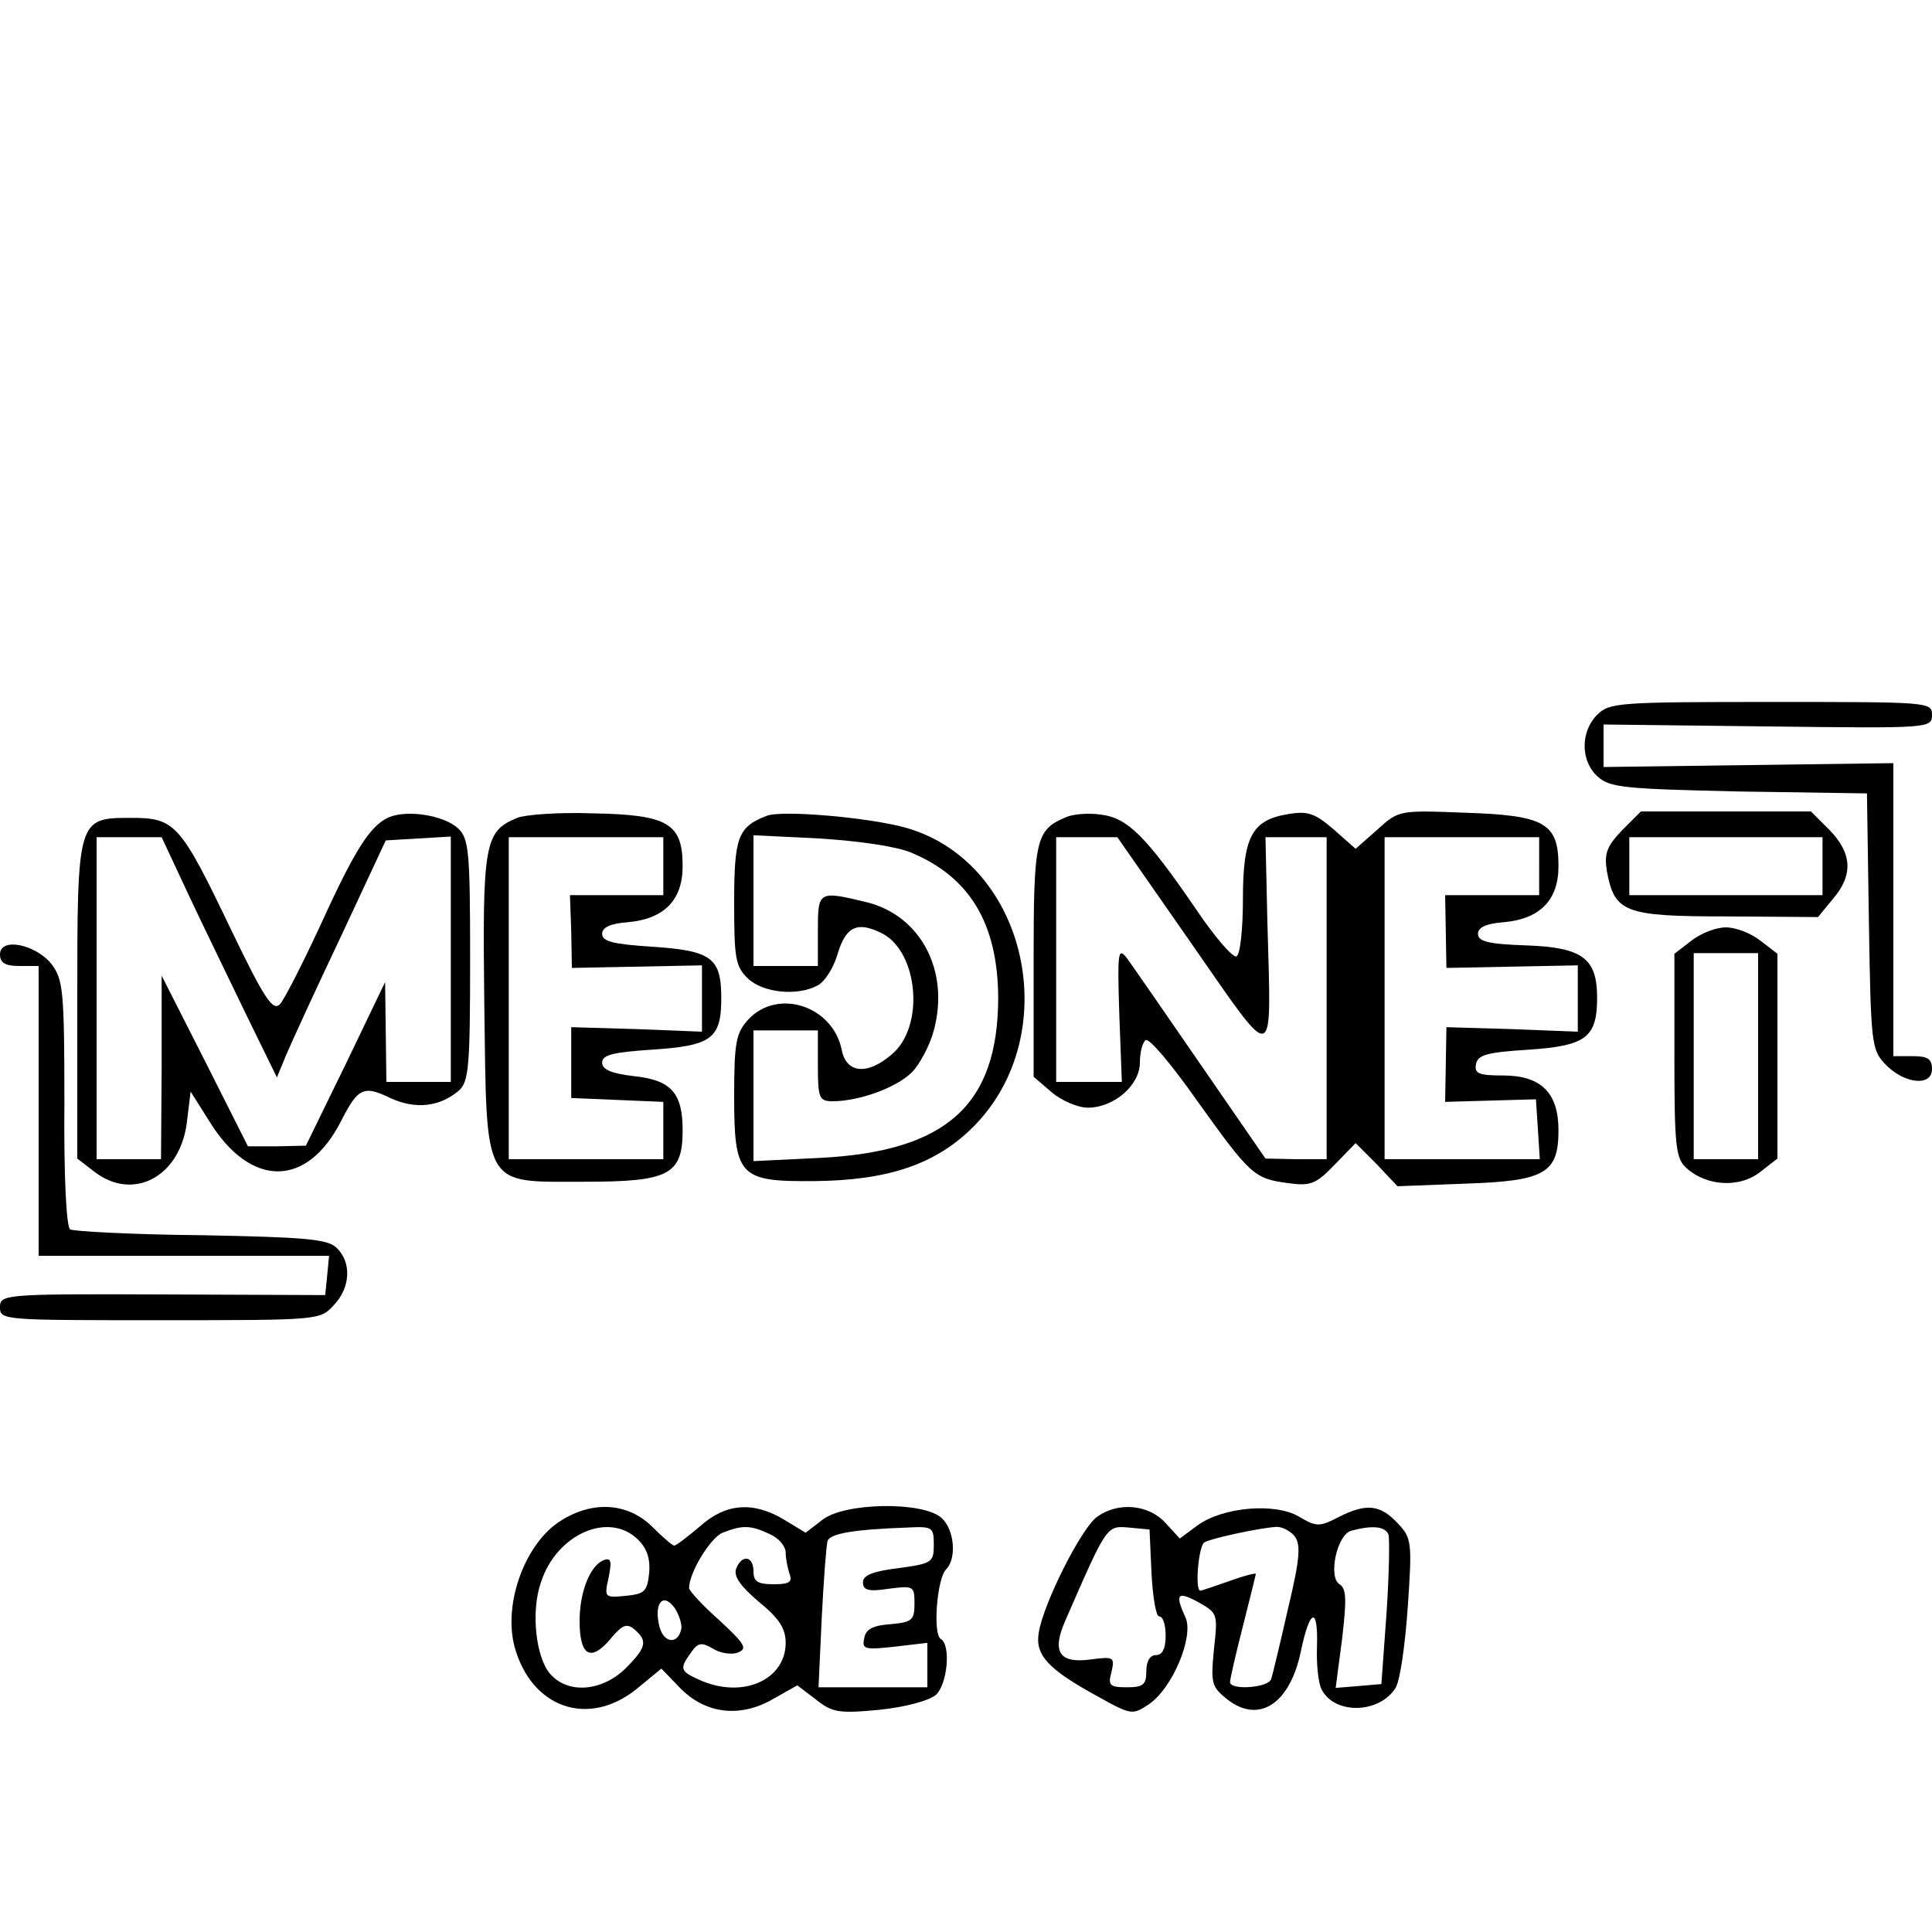 <?xml version="1.0" standalone="no"?>
<!DOCTYPE svg PUBLIC "-//W3C//DTD SVG 20010904//EN"
 "http://www.w3.org/TR/2001/REC-SVG-20010904/DTD/svg10.dtd">
<svg version="1.0" xmlns="http://www.w3.org/2000/svg"
 width="300pt" height="300pt" viewBox="0 0 300 300"
 preserveAspectRatio="xMidYMid meet">
<g transform="translate(0,300) scale(0.1,-0.1)"
fill="#000000" stroke="none">
<path d="M2480 1890 c-26 -26 -26 -72 1 -96 19 -17 41 -19 219 -23 l199 -3 3
-198 c3 -189 4 -200 25 -222 29 -31 73 -36 73 -8 0 16 -7 20 -30 20 l-30 0 0
228 0 227 -225 -3 -225 -3 0 33 0 33 255 -3 c251 -3 255 -3 255 18 0 20 -5 20
-250 20 -237 0 -251 -1 -270 -20z"/>
<path d="M604 1731 c-29 -13 -52 -48 -108 -171 -27 -58 -54 -111 -61 -119 -11
-12 -24 7 -76 115 -79 165 -87 174 -155 174 -84 0 -84 0 -84 -286 l0 -243 26
-20 c60 -47 133 -9 144 75 l6 49 29 -46 c64 -104 152 -104 205 1 26 51 35 55
76 35 39 -18 77 -14 107 12 15 14 17 38 17 203 0 170 -2 188 -19 204 -22 20
-78 29 -107 17z m-310 -123 c24 -51 65 -135 90 -187 l46 -94 14 34 c8 19 46
102 85 184 l70 150 50 3 51 3 0 -190 0 -191 -50 0 -50 0 -1 78 -1 77 -61 -127
-62 -127 -45 -1 -45 0 -67 133 -67 132 0 -142 -1 -143 -50 0 -50 0 0 250 0
250 50 0 51 0 43 -92z"/>
<path d="M803 1730 c-51 -21 -54 -40 -51 -289 4 -290 -4 -276 157 -276 130 0
151 11 151 80 0 58 -18 78 -76 84 -34 4 -49 10 -49 21 0 12 17 16 76 20 94 6
109 17 109 80 0 63 -15 74 -109 80 -59 4 -76 8 -76 20 0 10 13 16 40 18 56 5
85 34 85 87 0 66 -22 80 -139 82 -53 2 -106 -2 -118 -7z m227 -75 l0 -45 -73
0 -72 0 2 -56 1 -57 101 2 101 2 0 -51 0 -52 -101 4 -102 3 0 -55 0 -55 72 -3
71 -3 0 -44 0 -45 -120 0 -120 0 0 250 0 250 120 0 120 0 0 -45z"/>
<path d="M1190 1733 c-44 -17 -50 -33 -50 -134 0 -88 2 -100 22 -119 24 -22
77 -27 108 -10 11 6 25 28 31 50 13 42 31 50 70 30 55 -30 65 -144 14 -187
-38 -33 -71 -30 -78 7 -14 68 -99 96 -145 47 -19 -21 -22 -35 -22 -119 0 -125
8 -133 124 -132 115 1 189 26 247 84 143 143 85 409 -102 464 -54 16 -196 29
-219 19z m225 -57 c91 -38 134 -110 135 -224 0 -168 -80 -240 -277 -250 l-103
-5 0 102 0 101 50 0 50 0 0 -55 c0 -50 2 -55 23 -55 41 0 99 21 123 45 12 12
28 42 34 65 25 92 -20 178 -104 199 -75 18 -76 18 -76 -44 l0 -55 -50 0 -50 0
0 101 0 102 103 -5 c61 -4 118 -12 142 -22z"/>
<path d="M1655 1731 c-47 -20 -50 -34 -50 -223 l0 -180 28 -24 c15 -13 41 -24
56 -24 41 0 81 35 81 70 0 16 4 31 9 35 6 3 41 -39 79 -93 83 -116 89 -122
141 -129 36 -5 44 -2 73 28 l33 34 33 -33 32 -34 104 4 c125 4 146 16 146 83
0 58 -27 85 -86 85 -38 0 -45 3 -42 18 3 14 17 18 81 22 90 6 107 19 107 81 0
61 -23 78 -110 81 -59 2 -75 6 -75 18 0 10 13 16 40 18 56 5 85 34 85 87 0 67
-21 79 -145 83 -102 4 -103 4 -136 -26 l-34 -30 -34 30 c-29 25 -40 29 -70 24
-57 -9 -71 -35 -71 -132 0 -45 -4 -86 -10 -89 -5 -3 -33 29 -62 72 -78 114
-107 143 -148 148 -19 3 -44 1 -55 -4z m195 -196 c133 -191 124 -193 118 33
l-3 132 48 0 47 0 0 -250 0 -250 -47 0 -48 1 -100 145 c-55 80 -107 155 -115
166 -14 18 -15 10 -12 -86 l4 -106 -51 0 -51 0 0 190 0 190 48 0 47 0 115
-165z m540 120 l0 -45 -73 0 -73 0 1 -56 1 -57 102 2 102 2 0 -51 0 -52 -102
4 -102 3 -1 -58 -1 -58 70 2 71 2 3 -46 3 -47 -120 0 -121 0 0 250 0 250 120
0 120 0 0 -45z"/>
<path d="M2519 1711 c-24 -25 -28 -36 -24 -63 12 -65 27 -71 186 -71 l142 -1
23 28 c32 37 30 71 -5 107 l-29 29 -132 0 -132 0 -29 -29z m311 -56 l0 -45
-150 0 -150 0 0 45 0 45 150 0 150 0 0 -45z"/>
<path d="M2626 1539 l-26 -20 0 -158 c0 -142 2 -160 19 -175 31 -28 82 -31
114 -6 l27 21 0 159 0 159 -26 20 c-15 12 -39 21 -54 21 -15 0 -39 -9 -54 -21z
m104 -179 l0 -160 -50 0 -50 0 0 160 0 160 50 0 50 0 0 -160z"/>
<path d="M0 1518 c0 -13 8 -18 30 -18 l30 0 0 -225 0 -225 226 0 225 0 -3 -31
-3 -30 -252 1 c-248 1 -253 0 -253 -20 0 -20 5 -20 248 -20 247 0 249 0 270
23 27 28 28 68 4 90 -14 13 -50 16 -210 19 -107 1 -198 6 -203 9 -6 3 -10 84
-9 196 0 175 -2 192 -20 216 -25 31 -80 42 -80 15z"/>
<path d="M873 640 c-57 -34 -92 -129 -74 -197 26 -95 114 -126 189 -66 l39 32
28 -29 c39 -41 93 -48 144 -19 l39 22 29 -22 c25 -20 35 -22 98 -16 40 4 77
14 88 23 18 16 24 77 8 87 -13 7 -6 94 8 108 17 17 13 62 -7 80 -29 26 -151
24 -185 -3 l-26 -20 -33 20 c-48 29 -91 26 -131 -10 -19 -16 -37 -30 -40 -30
-3 0 -19 14 -35 30 -37 36 -90 40 -139 10z m118 -31 c14 -14 19 -30 17 -52 -3
-28 -7 -32 -36 -35 -33 -3 -34 -3 -27 28 5 25 4 31 -6 28 -22 -7 -39 -49 -39
-95 0 -54 17 -64 47 -29 19 23 26 26 38 16 21 -18 19 -28 -14 -61 -36 -35 -88
-40 -116 -9 -23 25 -31 98 -15 143 24 75 106 111 151 66z m204 9 c14 -6 25
-19 25 -29 0 -9 3 -24 6 -33 5 -13 -1 -16 -25 -16 -24 0 -31 4 -31 20 0 24
-18 27 -27 4 -4 -12 7 -27 35 -51 32 -26 42 -42 42 -64 0 -58 -68 -88 -135
-57 -29 13 -30 17 -12 42 11 16 17 16 34 6 11 -7 29 -10 39 -6 15 6 11 13 -29
50 -26 23 -47 46 -47 50 0 24 33 78 52 86 31 12 43 12 73 -2z m255 -17 c0 -27
-3 -29 -55 -36 -40 -5 -55 -11 -55 -22 0 -12 8 -15 40 -10 39 5 40 4 40 -23 0
-26 -4 -29 -37 -32 -28 -2 -39 -8 -41 -22 -4 -17 1 -18 47 -13 l51 6 0 -34 0
-35 -84 0 -85 0 5 108 c3 59 7 112 9 119 4 12 41 18 123 21 40 2 42 1 42 -27z
m-392 -130 c-5 -25 -27 -23 -34 3 -9 36 5 54 23 30 7 -10 12 -25 11 -33z"/>
<path d="M1704 645 c-24 -16 -84 -135 -91 -180 -6 -35 14 -57 93 -100 50 -28
53 -28 77 -12 37 24 71 105 58 135 -17 37 -13 42 20 24 30 -17 30 -18 24 -73
-5 -53 -4 -58 21 -78 49 -38 97 -7 114 75 14 67 27 70 25 7 -1 -27 2 -56 7
-66 20 -40 90 -38 115 2 7 11 15 67 19 126 7 101 6 107 -16 130 -27 29 -49 31
-92 9 -29 -15 -34 -15 -61 1 -37 22 -119 15 -158 -14 l-27 -20 -23 25 c-26 28
-73 32 -105 9z m84 -87 c2 -38 7 -68 12 -68 6 0 10 -13 10 -30 0 -20 -5 -30
-15 -30 -9 0 -15 -9 -15 -25 0 -21 -5 -25 -30 -25 -27 0 -30 3 -24 24 5 23 4
24 -34 19 -47 -6 -59 12 -38 60 65 149 64 148 99 145 l32 -3 3 -67z m222 57
c10 -13 9 -34 -10 -113 -12 -53 -24 -103 -26 -109 -4 -14 -64 -18 -64 -5 0 5
9 44 20 87 11 43 20 80 20 81 0 2 -19 -3 -41 -11 -23 -8 -43 -15 -45 -15 -9 0
-3 69 6 75 10 6 83 22 111 24 9 1 22 -6 29 -14z m146 2 c2 -7 1 -62 -3 -122
l-8 -110 -35 -3 -36 -3 10 76 c7 61 7 78 -4 85 -18 11 -4 77 18 83 33 9 53 7
58 -6z"/>
</g>
</svg>
